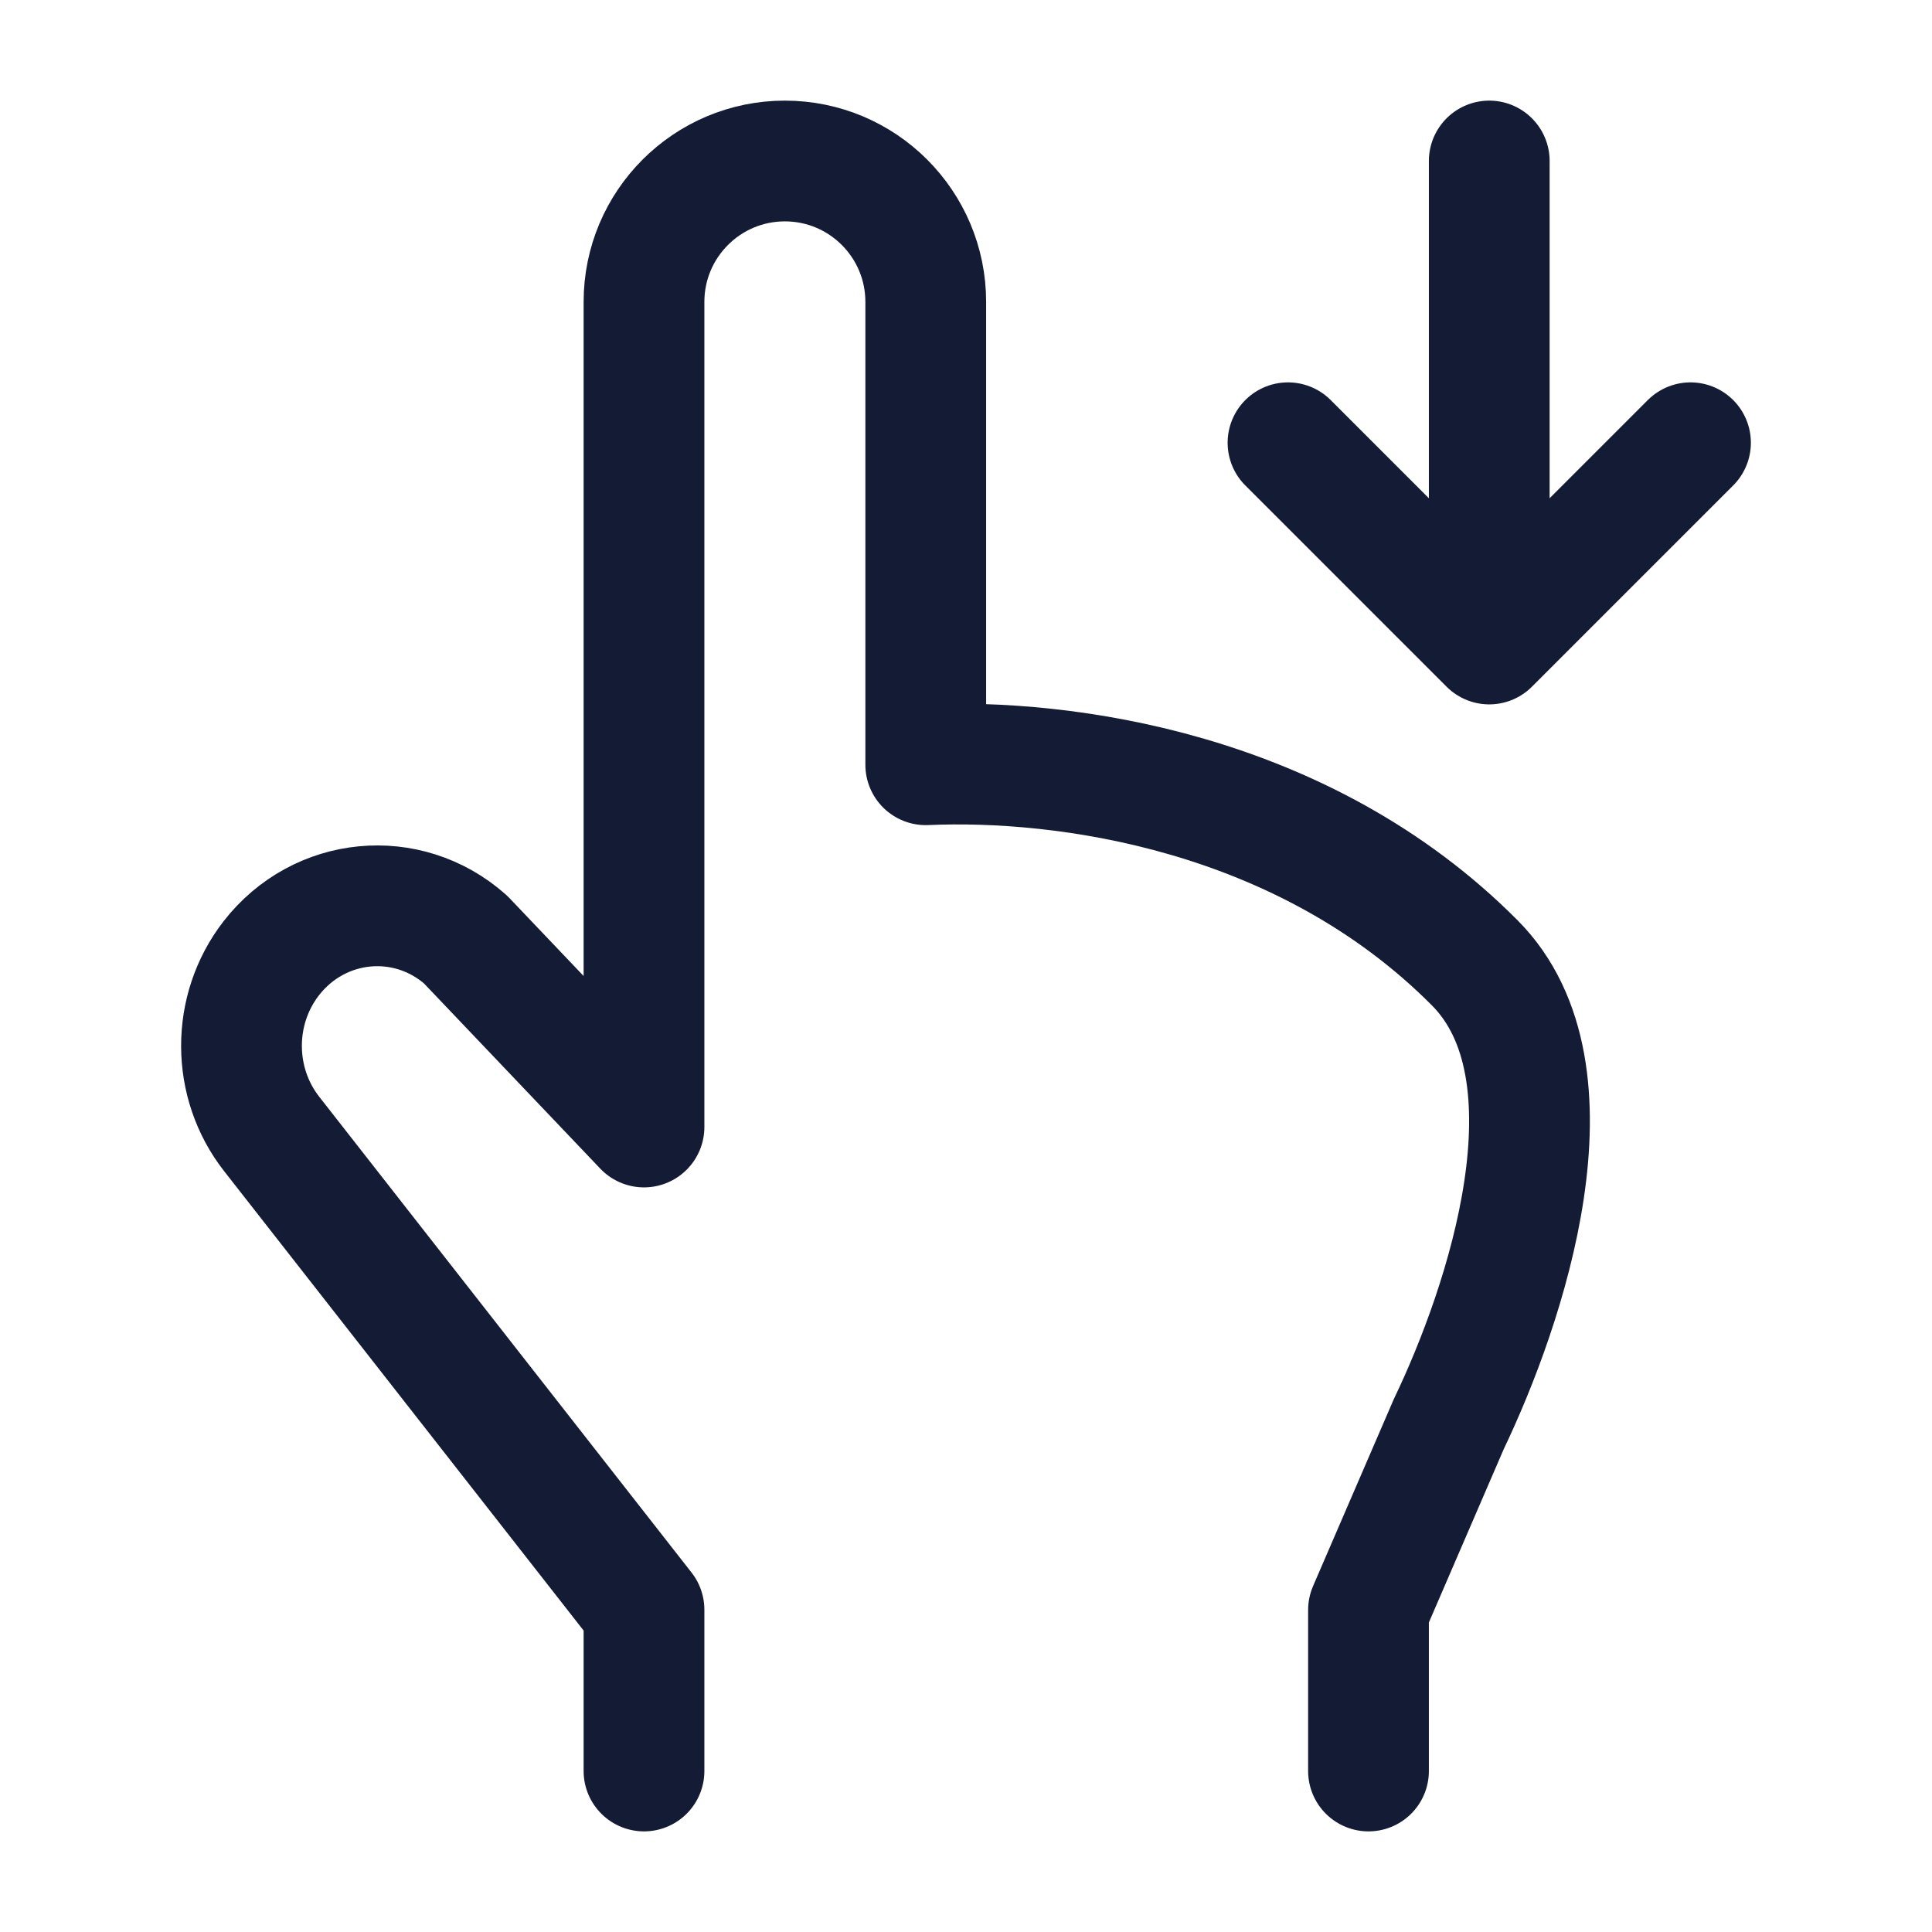 <svg width="24" height="24" viewBox="0 0 24 24" fill="none" xmlns="http://www.w3.org/2000/svg">
<path d="M18.5 2V7.168M16 5.5L18.5 8L21 5.5" stroke="#141B34" stroke-width="1.5" stroke-linecap="round" stroke-linejoin="round"/>
<path d="M17 22V20L17.998 17.689C18.706 16.212 19.673 13.323 18.321 11.962C16.189 9.817 13.208 9.424 11.5 9.5V3.75C11.5 2.784 10.716 2 9.75 2C8.784 2 8 2.784 8 3.75L8 14L5.783 11.671C5.059 11.031 3.965 11.137 3.369 11.905C2.874 12.544 2.877 13.453 3.377 14.089L8 19.997V22" stroke="#141B34" stroke-width="1.5" stroke-linecap="round" stroke-linejoin="round"/>
</svg>
